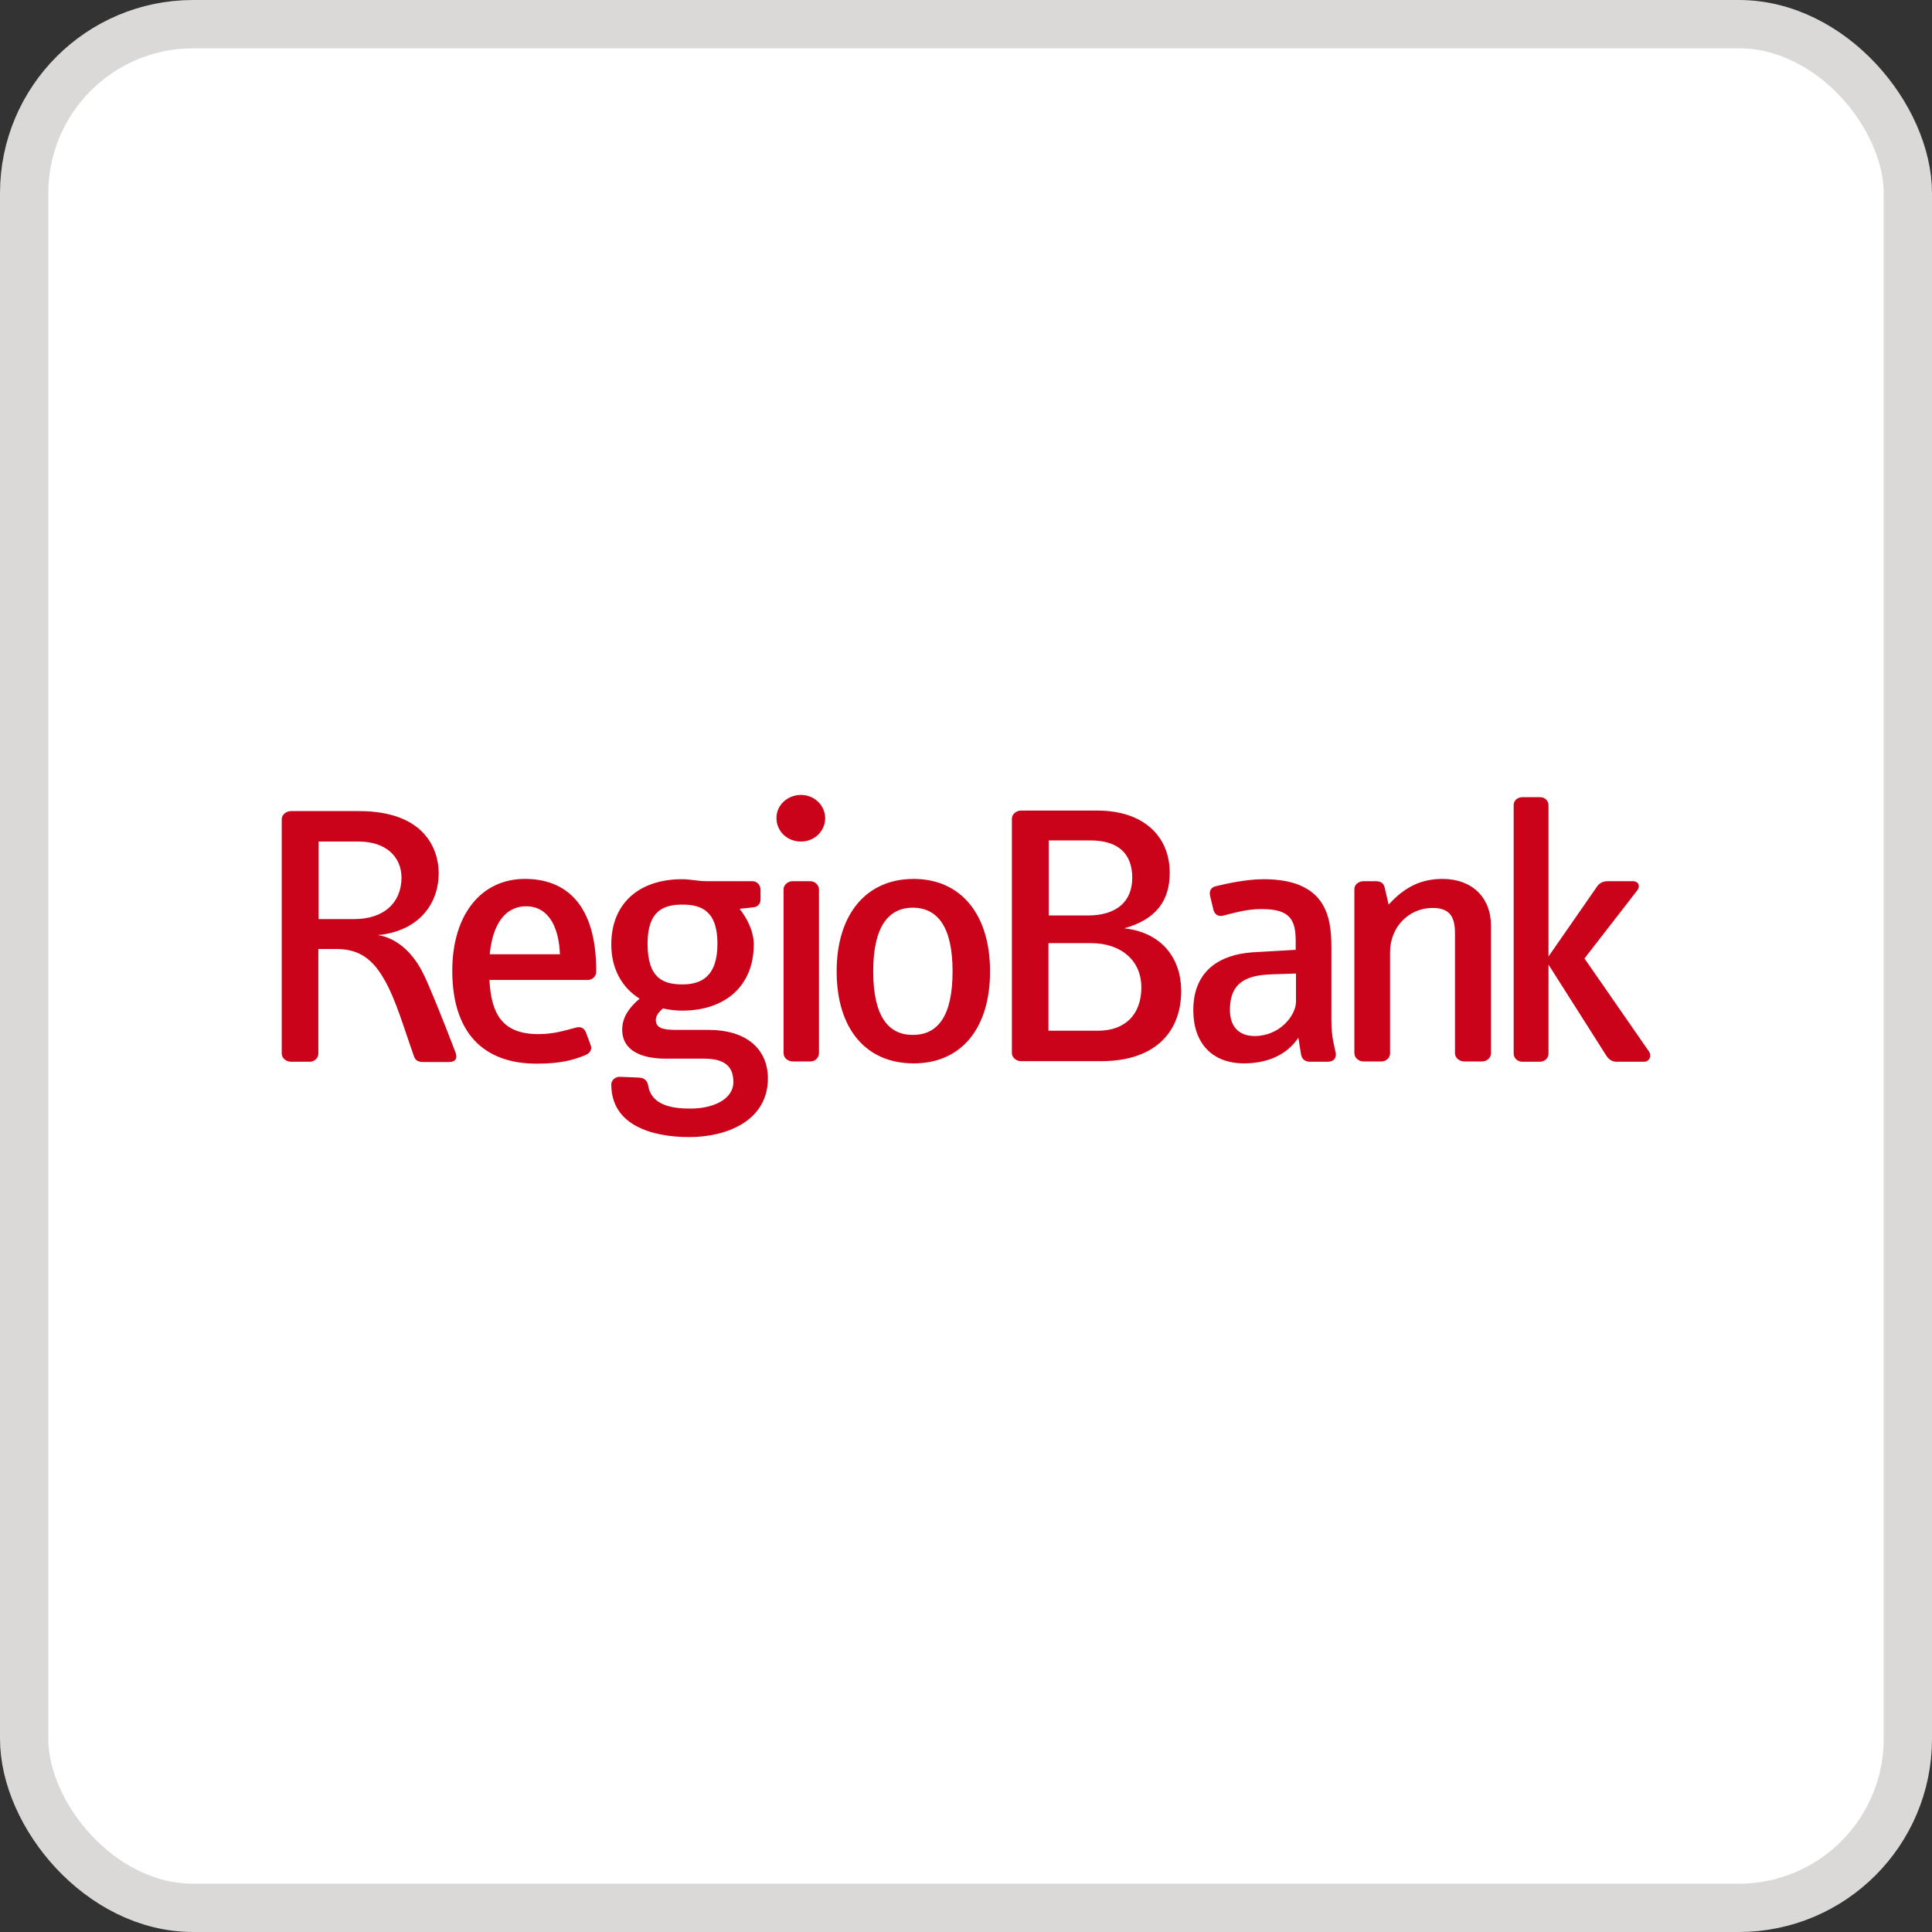 <svg width="40" height="40" viewBox="0 0 40 40" fill="none" xmlns="http://www.w3.org/2000/svg">
<rect x="0" y="0" width="40" height="40" fill="#333333" stroke="none"/>
<rect x="0.5" y="0.5" width="39" height="39" rx="3.5" fill="white"/>
<rect x="0.5" y="0.5" width="39" height="39" rx="3.5" stroke="#DBD9D7"/>
<path fill-rule="evenodd" clip-rule="evenodd" d="M9.425 21.774C9.138 21.023 8.863 20.352 8.765 20.162C8.588 19.798 8.276 19.434 7.824 19.359C7.831 19.359 7.867 19.353 7.892 19.353C8.722 19.243 9.083 18.665 9.083 18.082C9.083 17.579 8.789 16.793 7.434 16.793H6.023C5.925 16.793 5.833 16.869 5.833 16.961V21.814C5.833 21.907 5.925 21.982 6.023 21.982H6.414C6.511 21.982 6.591 21.907 6.591 21.814V19.648H6.975C7.531 19.648 7.782 19.971 7.971 20.306C8.197 20.705 8.356 21.265 8.57 21.866C8.6 21.964 8.673 21.988 8.765 21.988H9.303C9.449 21.982 9.474 21.895 9.425 21.774V21.774ZM7.33 19.029H6.597V17.423H7.421C8.008 17.423 8.313 17.753 8.313 18.174C8.307 18.706 7.934 19.029 7.33 19.029ZM10.866 18.197C9.968 18.197 9.364 18.931 9.364 20.098C9.364 21.363 9.993 22.022 11.11 22.022C11.587 22.022 11.862 21.953 12.124 21.843C12.216 21.803 12.265 21.727 12.228 21.635L12.136 21.387C12.106 21.3 12.039 21.242 11.917 21.277C11.678 21.34 11.459 21.41 11.147 21.41C10.414 21.41 10.17 21.011 10.133 20.289H12.167C12.265 20.289 12.344 20.214 12.344 20.121C12.35 18.7 11.697 18.197 10.866 18.197V18.197ZM10.139 19.757C10.219 18.954 10.591 18.764 10.891 18.764C11.398 18.764 11.575 19.266 11.593 19.757H10.139ZM14.677 21.323H13.999C13.706 21.323 13.578 21.277 13.578 21.115C13.578 21.028 13.645 20.948 13.725 20.878C13.853 20.907 13.987 20.924 14.122 20.924C15.025 20.924 15.606 20.404 15.606 19.555C15.606 19.295 15.484 19.035 15.313 18.816L15.581 18.787C15.679 18.781 15.746 18.723 15.746 18.625V18.423C15.746 18.325 15.679 18.244 15.569 18.244H14.629C14.457 18.244 14.293 18.203 14.122 18.203C13.248 18.203 12.656 18.689 12.656 19.555C12.656 20.064 12.882 20.451 13.242 20.676C13.047 20.843 12.882 21.046 12.882 21.317C12.882 21.762 13.297 21.918 13.78 21.918H14.573C15.013 21.918 15.184 22.086 15.184 22.404C15.184 22.744 14.793 22.952 14.293 22.952C13.908 22.952 13.486 22.883 13.419 22.473C13.401 22.375 13.34 22.317 13.242 22.311L12.833 22.294C12.735 22.294 12.656 22.363 12.656 22.456V22.461C12.662 23.293 13.486 23.542 14.274 23.542C15.025 23.542 15.899 23.218 15.899 22.323C15.893 21.687 15.416 21.323 14.677 21.323V21.323ZM14.128 18.729C14.525 18.729 14.854 18.862 14.854 19.538C14.854 20.231 14.506 20.381 14.128 20.381C13.737 20.381 13.407 20.26 13.407 19.538C13.407 18.856 13.737 18.729 14.128 18.729ZM17.084 16.938C17.084 16.678 16.864 16.458 16.583 16.458C16.308 16.458 16.076 16.666 16.076 16.932V16.938C16.076 17.209 16.296 17.423 16.583 17.423C16.864 17.423 17.084 17.209 17.084 16.938V16.938ZM16.956 21.808V18.411C16.956 18.319 16.864 18.244 16.778 18.244H16.412C16.314 18.244 16.223 18.319 16.223 18.411V21.808C16.223 21.901 16.314 21.976 16.412 21.976H16.778C16.864 21.982 16.956 21.901 16.956 21.808ZM18.916 18.197C17.939 18.197 17.322 18.925 17.322 20.11C17.322 21.306 17.933 22.016 18.916 22.016C19.906 22.016 20.498 21.288 20.498 20.11C20.498 18.931 19.893 18.197 18.916 18.197V18.197ZM19.722 20.11C19.722 21.046 19.411 21.427 18.898 21.427C18.391 21.427 18.079 21.04 18.079 20.11C18.079 19.191 18.391 18.793 18.898 18.793C19.411 18.793 19.722 19.191 19.722 20.11ZM23.277 19.22C23.937 19.035 24.218 18.648 24.218 18.07C24.218 17.308 23.668 16.782 22.721 16.782H21.139C21.042 16.782 20.95 16.857 20.95 16.949V21.803C20.95 21.895 21.042 21.97 21.139 21.97H22.807C23.833 21.97 24.456 21.439 24.456 20.508C24.45 19.844 24.059 19.307 23.277 19.22V19.22ZM21.707 17.4H22.575C23.155 17.4 23.442 17.677 23.442 18.174C23.442 18.654 23.131 18.954 22.52 18.954H21.713V17.4H21.707ZM23.631 20.439C23.631 21.005 23.295 21.34 22.733 21.34H21.707V19.526H22.581C23.24 19.526 23.631 19.913 23.631 20.439V20.439ZM27.656 21.808L27.608 21.583C27.559 21.352 27.565 21.144 27.565 20.953V19.613C27.565 18.989 27.461 18.203 26.16 18.203C25.812 18.203 25.409 18.29 25.171 18.348C25.073 18.371 25.03 18.446 25.054 18.55L25.122 18.833C25.146 18.931 25.225 18.989 25.335 18.954C25.555 18.902 25.8 18.821 26.117 18.821C26.697 18.821 26.826 19.029 26.826 19.48V19.665L25.928 19.717C25.268 19.763 24.706 20.087 24.706 20.913C24.706 21.606 25.103 22.016 25.757 22.016C26.209 22.016 26.63 21.86 26.881 21.485L26.936 21.826C26.954 21.936 27.027 21.982 27.125 21.982H27.497C27.614 21.976 27.669 21.907 27.656 21.808V21.808ZM26.832 20.739C26.832 21.023 26.496 21.45 25.977 21.45C25.677 21.45 25.464 21.283 25.464 20.907C25.464 20.329 25.824 20.191 26.319 20.173L26.832 20.156V20.739ZM30.869 21.808V19.162C30.869 18.584 30.478 18.197 29.867 18.197C29.434 18.197 29.092 18.353 28.75 18.729L28.67 18.382C28.646 18.284 28.591 18.244 28.475 18.244H28.23C28.133 18.244 28.041 18.313 28.041 18.405V21.808C28.041 21.901 28.133 21.976 28.23 21.976H28.603C28.701 21.976 28.78 21.901 28.78 21.808V19.711C28.78 19.197 29.165 18.798 29.66 18.798C29.996 18.798 30.124 18.96 30.124 19.318V21.808C30.124 21.901 30.215 21.976 30.313 21.976H30.686C30.784 21.976 30.869 21.901 30.869 21.808V21.808ZM34.143 21.774L32.805 19.844L33.898 18.434C33.966 18.348 33.923 18.244 33.807 18.244H33.288C33.172 18.244 33.098 18.296 33.05 18.377L32.06 19.803V16.672C32.06 16.58 31.987 16.505 31.889 16.505H31.516C31.419 16.505 31.339 16.574 31.339 16.666V21.814C31.339 21.907 31.419 21.982 31.516 21.982H31.883C31.981 21.982 32.06 21.907 32.06 21.814V19.971L33.245 21.837C33.3 21.93 33.373 21.982 33.465 21.982H34.045C34.155 21.976 34.198 21.86 34.143 21.774V21.774Z" fill="#CA031A"/>
</svg>
